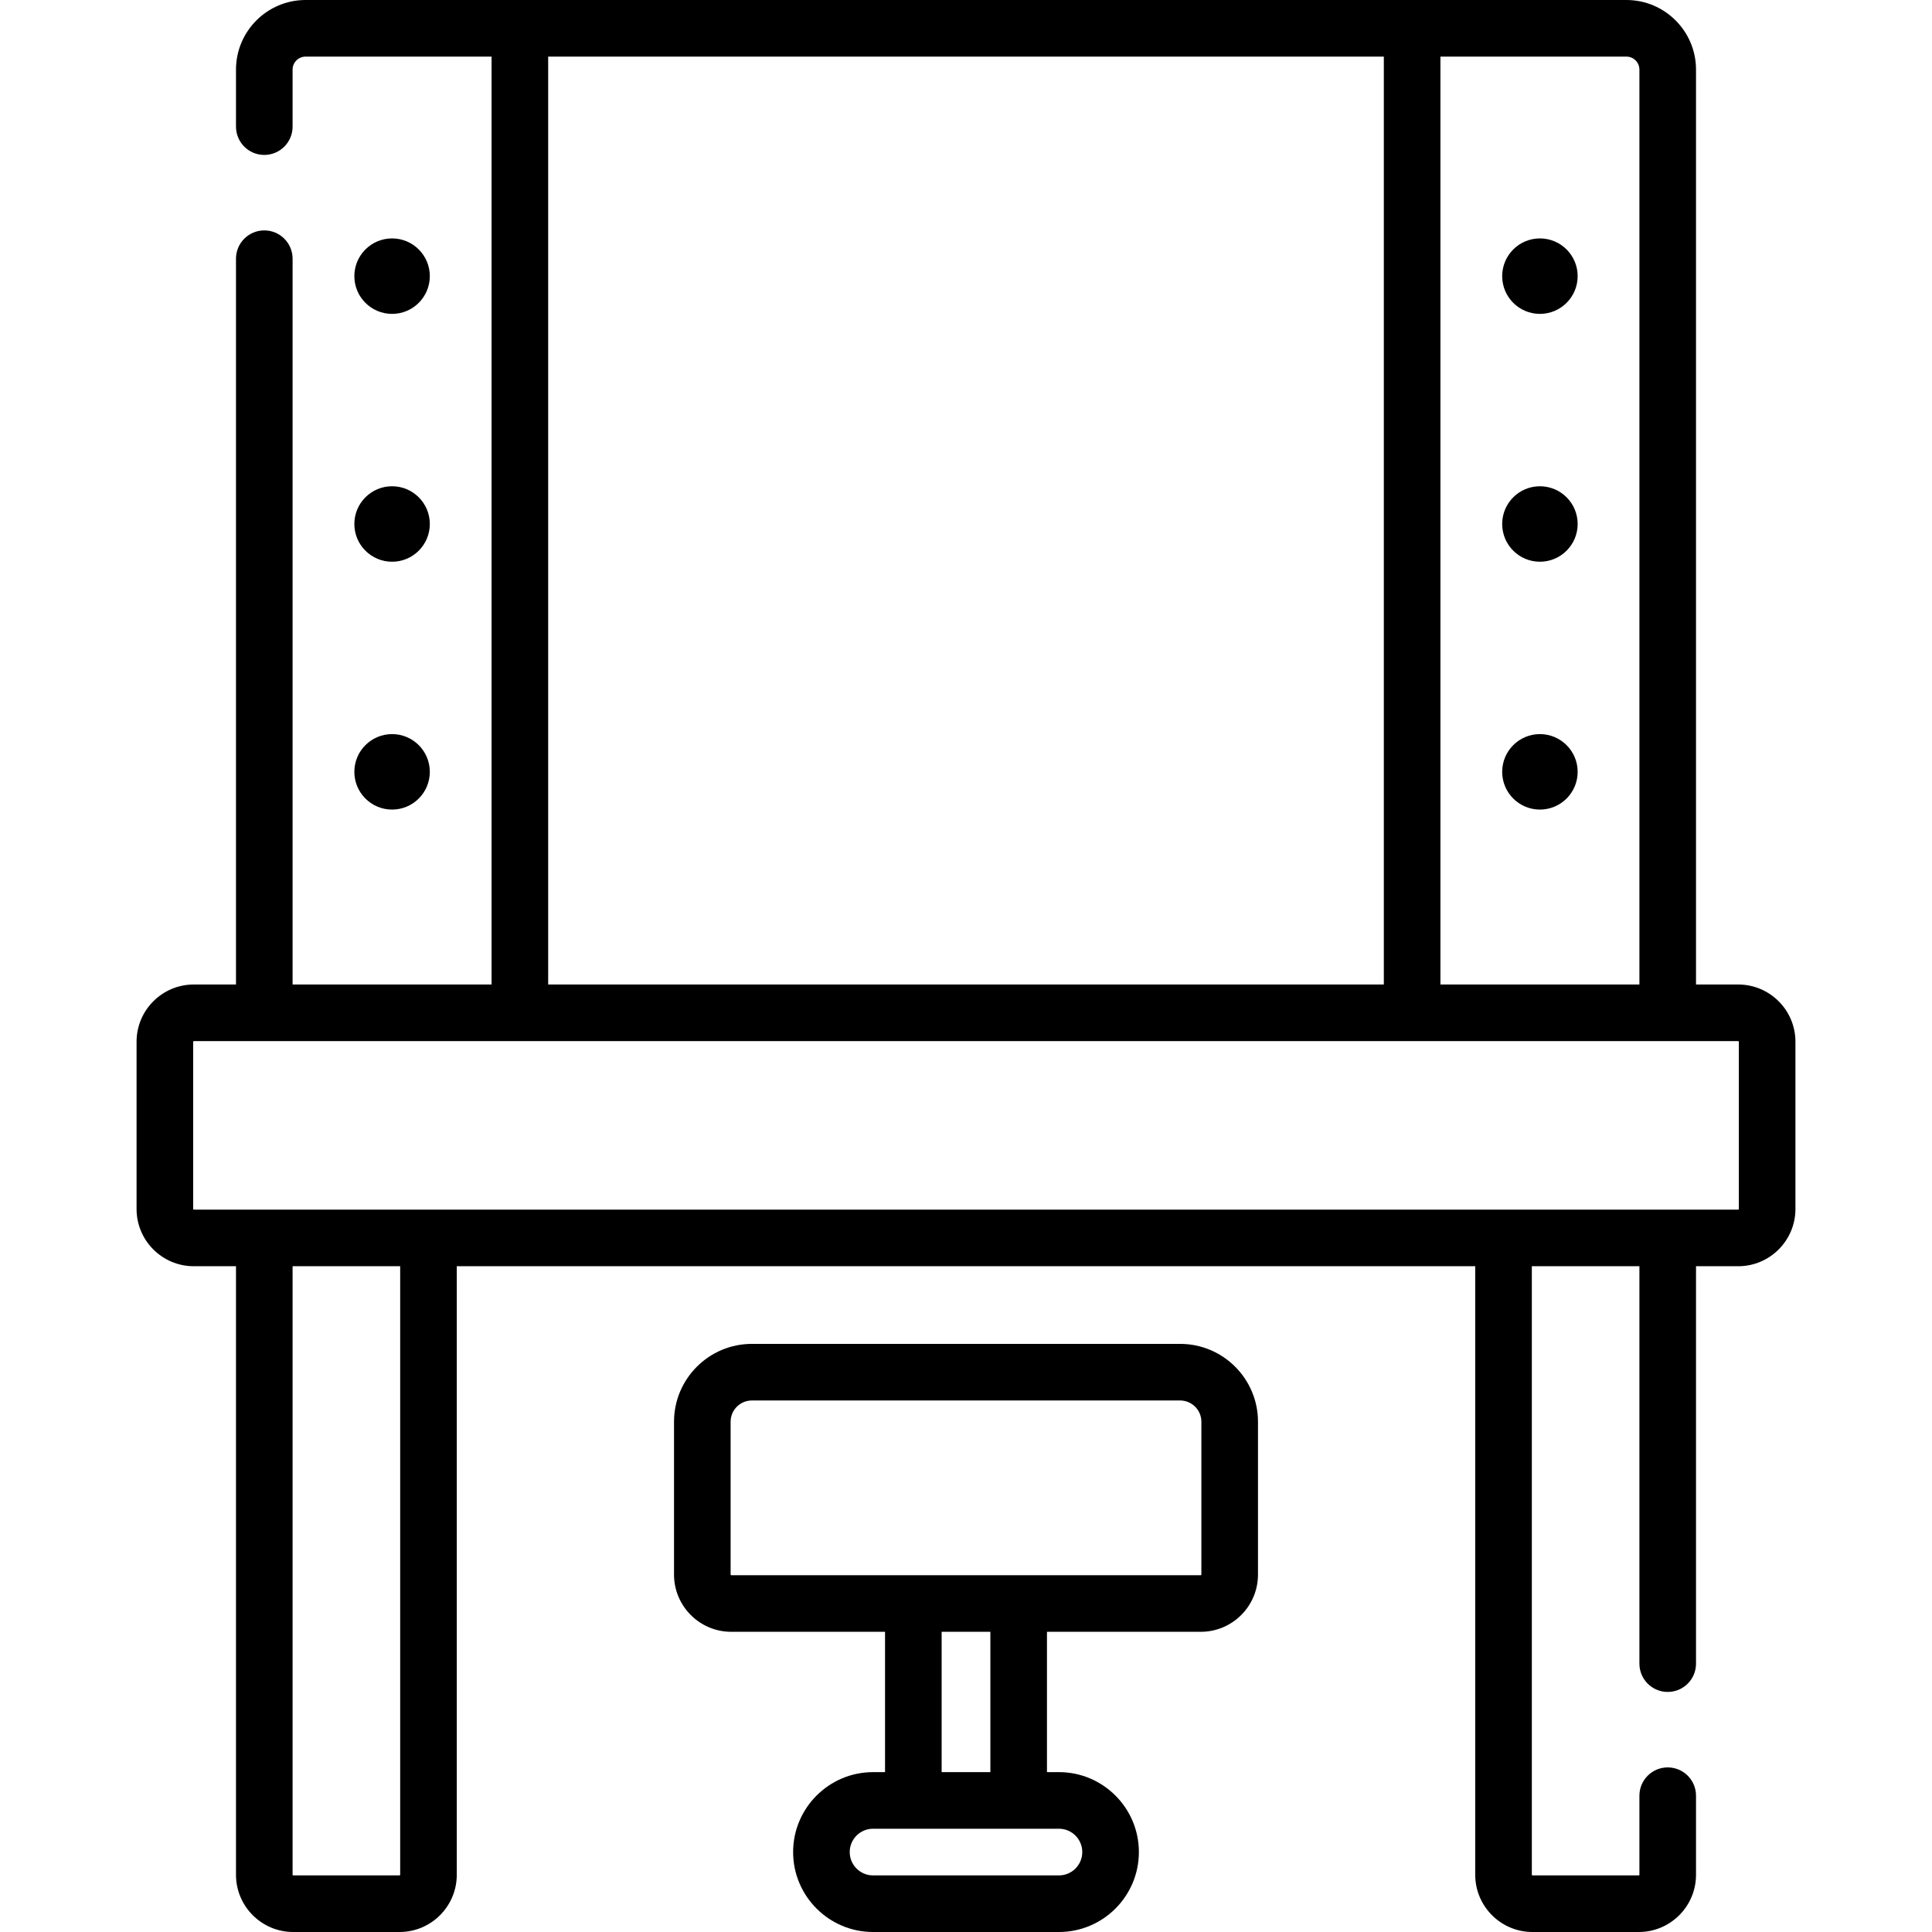 <svg id="Capa_1" enable-background="new 0 0 512 512" height="512" viewBox="0 0 512 512" width="512" xmlns="http://www.w3.org/2000/svg"><g><path d="m312.742 356.142h-113.484c-11.379 0-20.637 9.257-20.637 20.636v40.504c0 8.361 6.802 15.163 15.163 15.163h40.759v37.188h-3.174c-11.681 0-21.184 9.503-21.184 21.184s9.503 21.183 21.184 21.183h49.262c11.681 0 21.184-9.503 21.184-21.184s-9.503-21.184-21.184-21.184h-3.174v-37.188h40.759c8.361 0 15.163-6.802 15.163-15.163v-40.504c0-11.379-9.258-20.635-20.637-20.635zm-25.928 134.674c0 3.409-2.774 6.184-6.184 6.184h-49.262c-3.409 0-6.184-2.774-6.184-6.184s2.774-6.184 6.184-6.184h49.262c3.41.001 6.184 2.775 6.184 6.184zm-24.357-21.183h-12.914v-37.188h12.914zm55.922-52.352c0 .09-.073.163-.163.163-1.602 0-122.826 0-124.432 0-.09 0-.163-.073-.163-.163v-40.504c0-3.107 2.528-5.636 5.637-5.636h113.484c3.108 0 5.637 2.528 5.637 5.636z"/><path d="m460.646 260.902h-11.185v-242.455c0-10.172-8.275-18.447-18.447-18.447-6.553 0-342.106 0-350.028 0-10.172 0-18.447 8.275-18.447 18.447v15.11c0 4.143 3.357 7.5 7.5 7.5s7.5-3.357 7.5-7.5v-15.11c0-1.9 1.547-3.447 3.447-3.447h49.285v245.902h-52.732v-192.344c0-4.143-3.357-7.5-7.5-7.5s-7.5 3.357-7.5 7.5v192.345h-11.185c-8.361 0-15.163 6.802-15.163 15.163v44.334c0 8.361 6.802 15.163 15.163 15.163h11.185v161.273c0 8.361 6.803 15.163 15.164 15.163h28.184c8.361 0 15.163-6.802 15.163-15.163v-161.273h269.9v161.273c0 8.361 6.802 15.163 15.163 15.163h28.184c8.361 0 15.164-6.802 15.164-15.163v-20.958c0-4.143-3.357-7.5-7.5-7.5s-7.5 3.357-7.5 7.5v20.958c0 .09-.073.163-.164.163h-28.184c-.09 0-.163-.073-.163-.163v-161.273h28.511v105.315c0 4.143 3.357 7.5 7.5 7.5s7.5-3.357 7.5-7.5v-105.315h11.185c8.361 0 15.163-6.802 15.163-15.163v-44.335c0-8.361-6.802-15.163-15.163-15.163zm-26.185-242.455v242.455h-52.732v-245.902h49.285c1.9 0 3.447 1.547 3.447 3.447zm-289.19-3.447h221.457v245.902h-221.457zm-39.221 481.837c0 .09-.073.163-.163.163h-28.184c-.091 0-.164-.073-.164-.163v-161.274h28.511zm354.759-176.437c0 .09-.073.163-.163.163-11.029 0-398.35 0-409.291 0-.09 0-.163-.073-.163-.163v-44.335c0-.09.073-.163.163-.163h409.291c.09 0 .163.073.163.163z"/><circle cx="103.906" cy="73.182" r="10"/><circle cx="103.906" cy="138.864" r="10"/><circle cx="103.906" cy="204.546" r="10"/><circle cx="408.094" cy="73.182" r="10"/><circle cx="408.094" cy="138.864" r="10"/><circle cx="408.094" cy="204.546" r="10"/></g></svg>